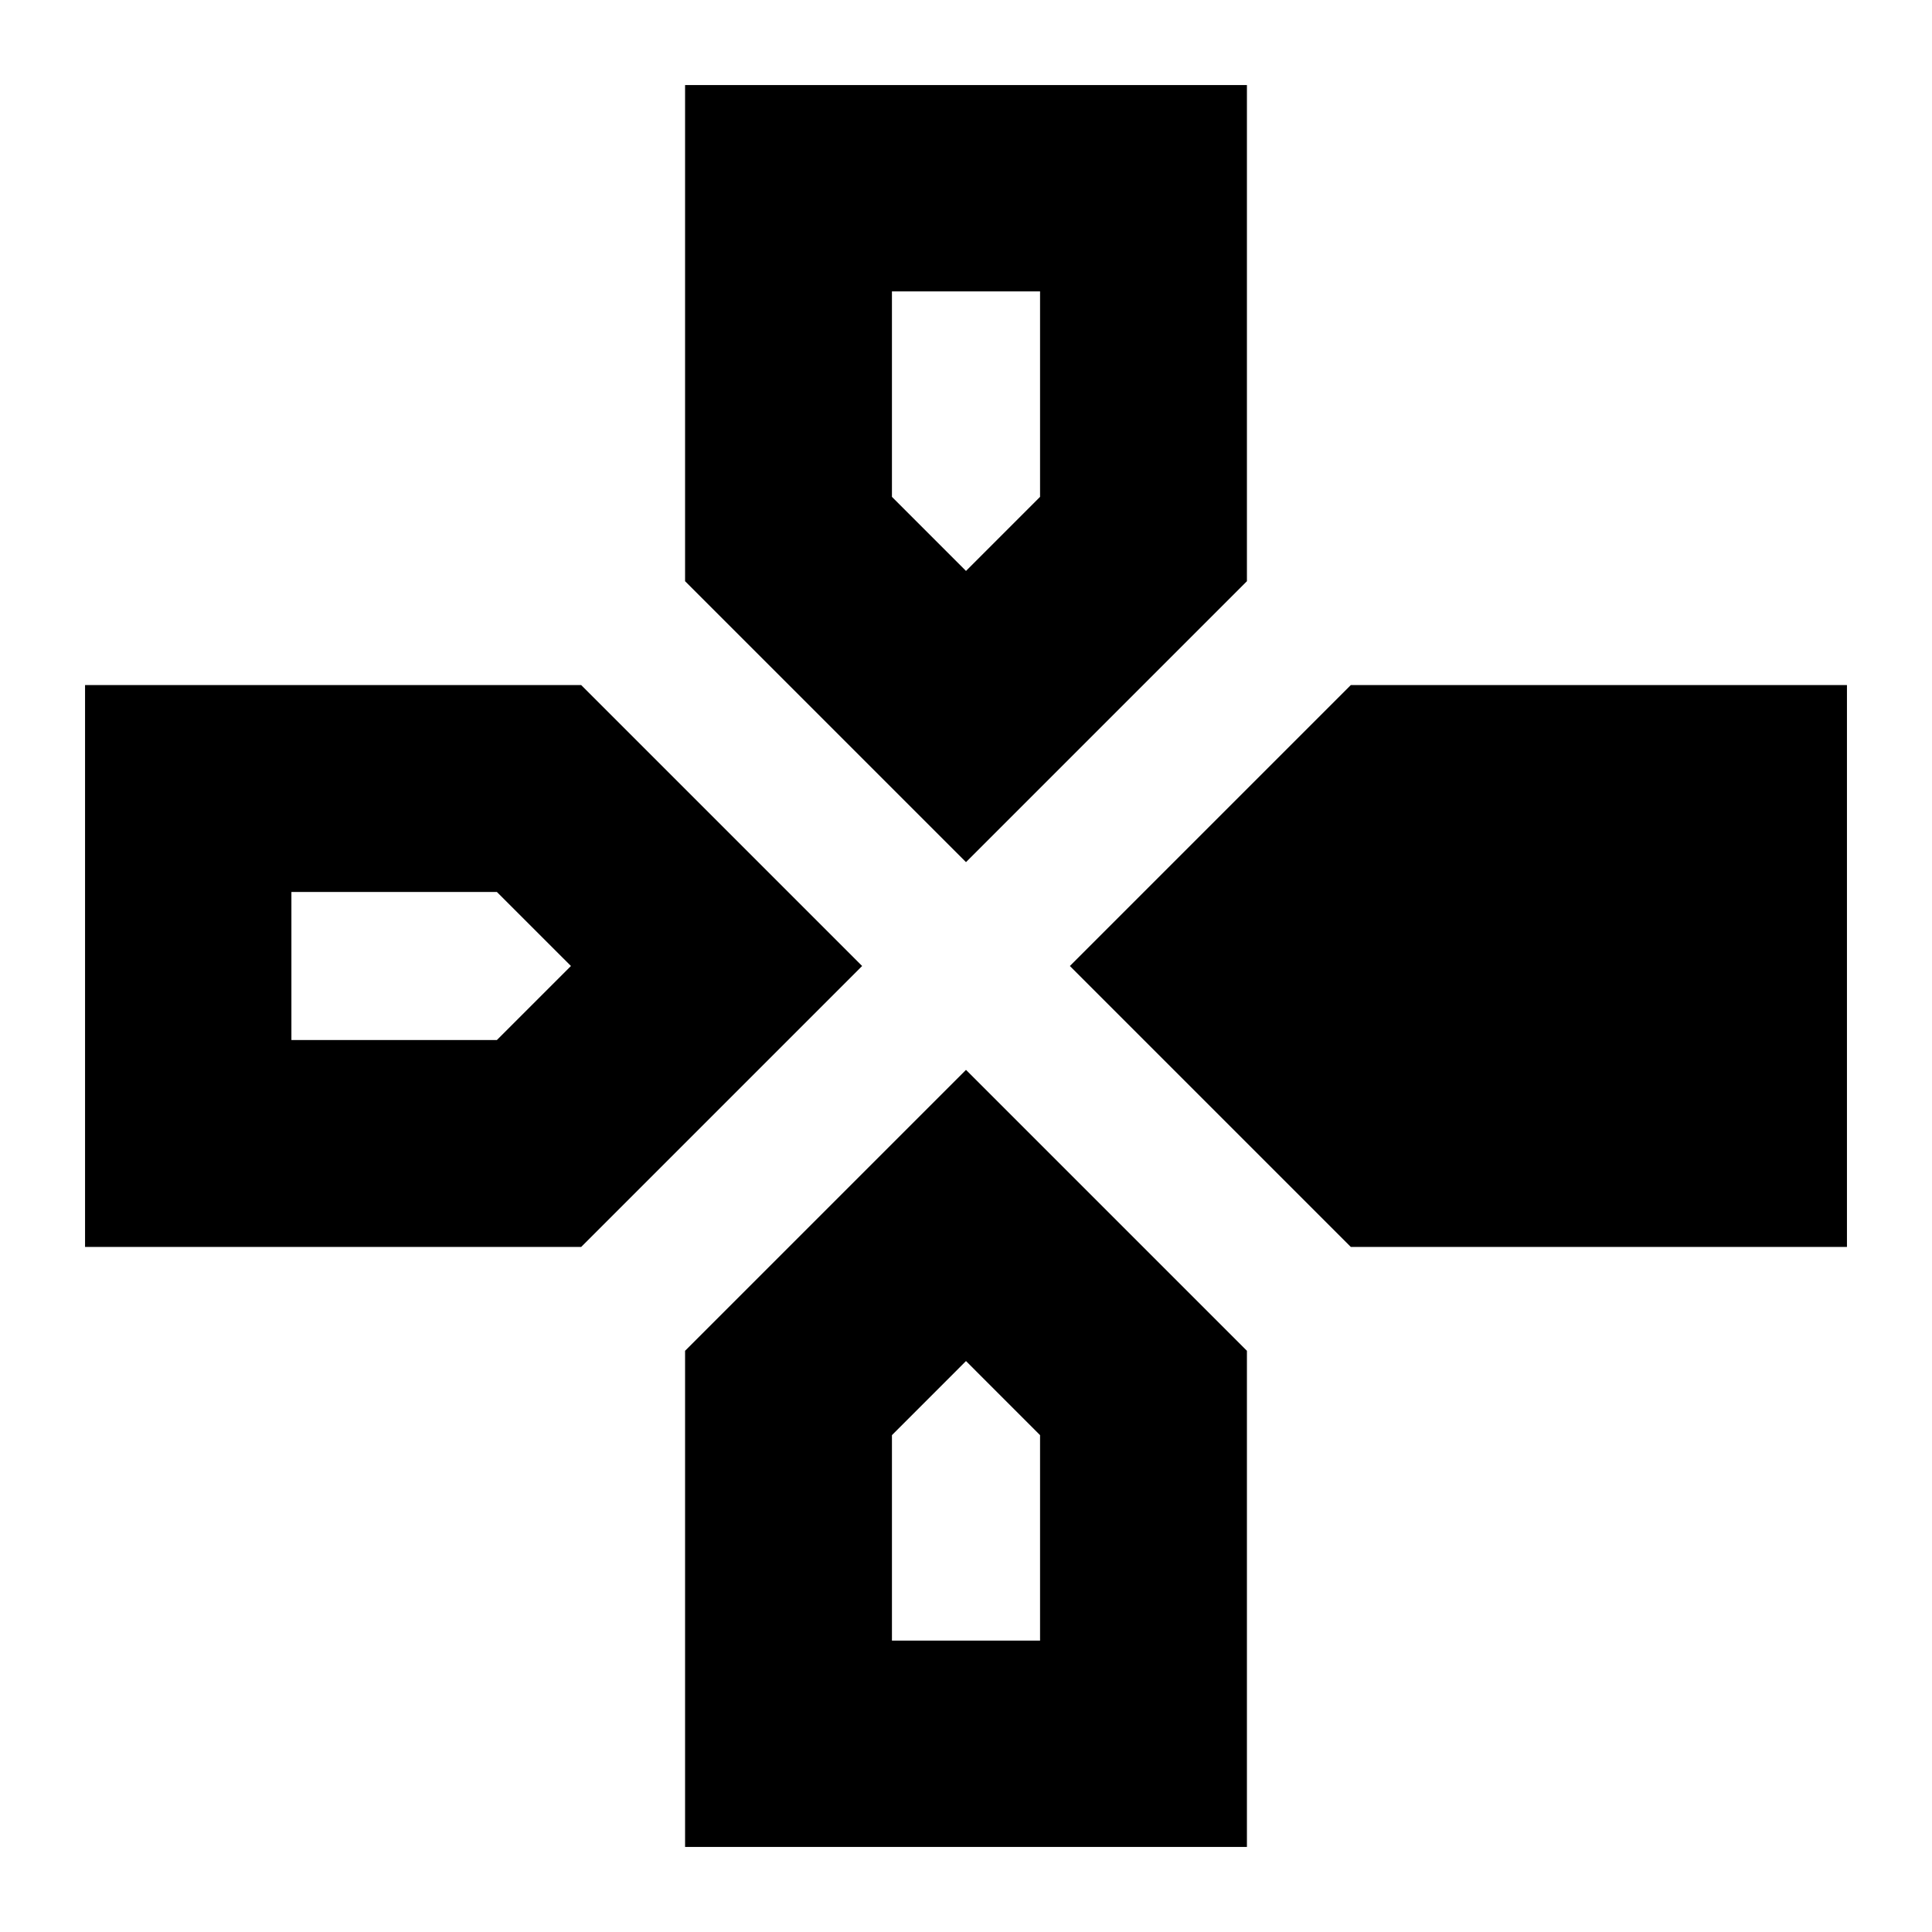<svg xmlns="http://www.w3.org/2000/svg" height="24" viewBox="0 -960 960 960" width="24"><path d="M480-531.61 340.41-671.2v-246.54h279.18v246.54L480-531.61Zm191.2 191.2L531.61-480 671.2-619.59h246.54v279.18H671.2Zm-628.94 0v-279.18H288.8L428.39-480 288.8-340.41H42.26ZM340.41-42.26V-288.8L480-428.39 619.59-288.8v246.54H340.41ZM480-676.3l36.8-36.81V-815.2h-73.6v102.09L480-676.3ZM144.8-443.2h102.09L283.7-480l-36.81-36.8H144.8v73.6Zm298.4 298.4h73.6v-102.09L480-283.7l-36.8 36.81v102.09Z"/></svg>